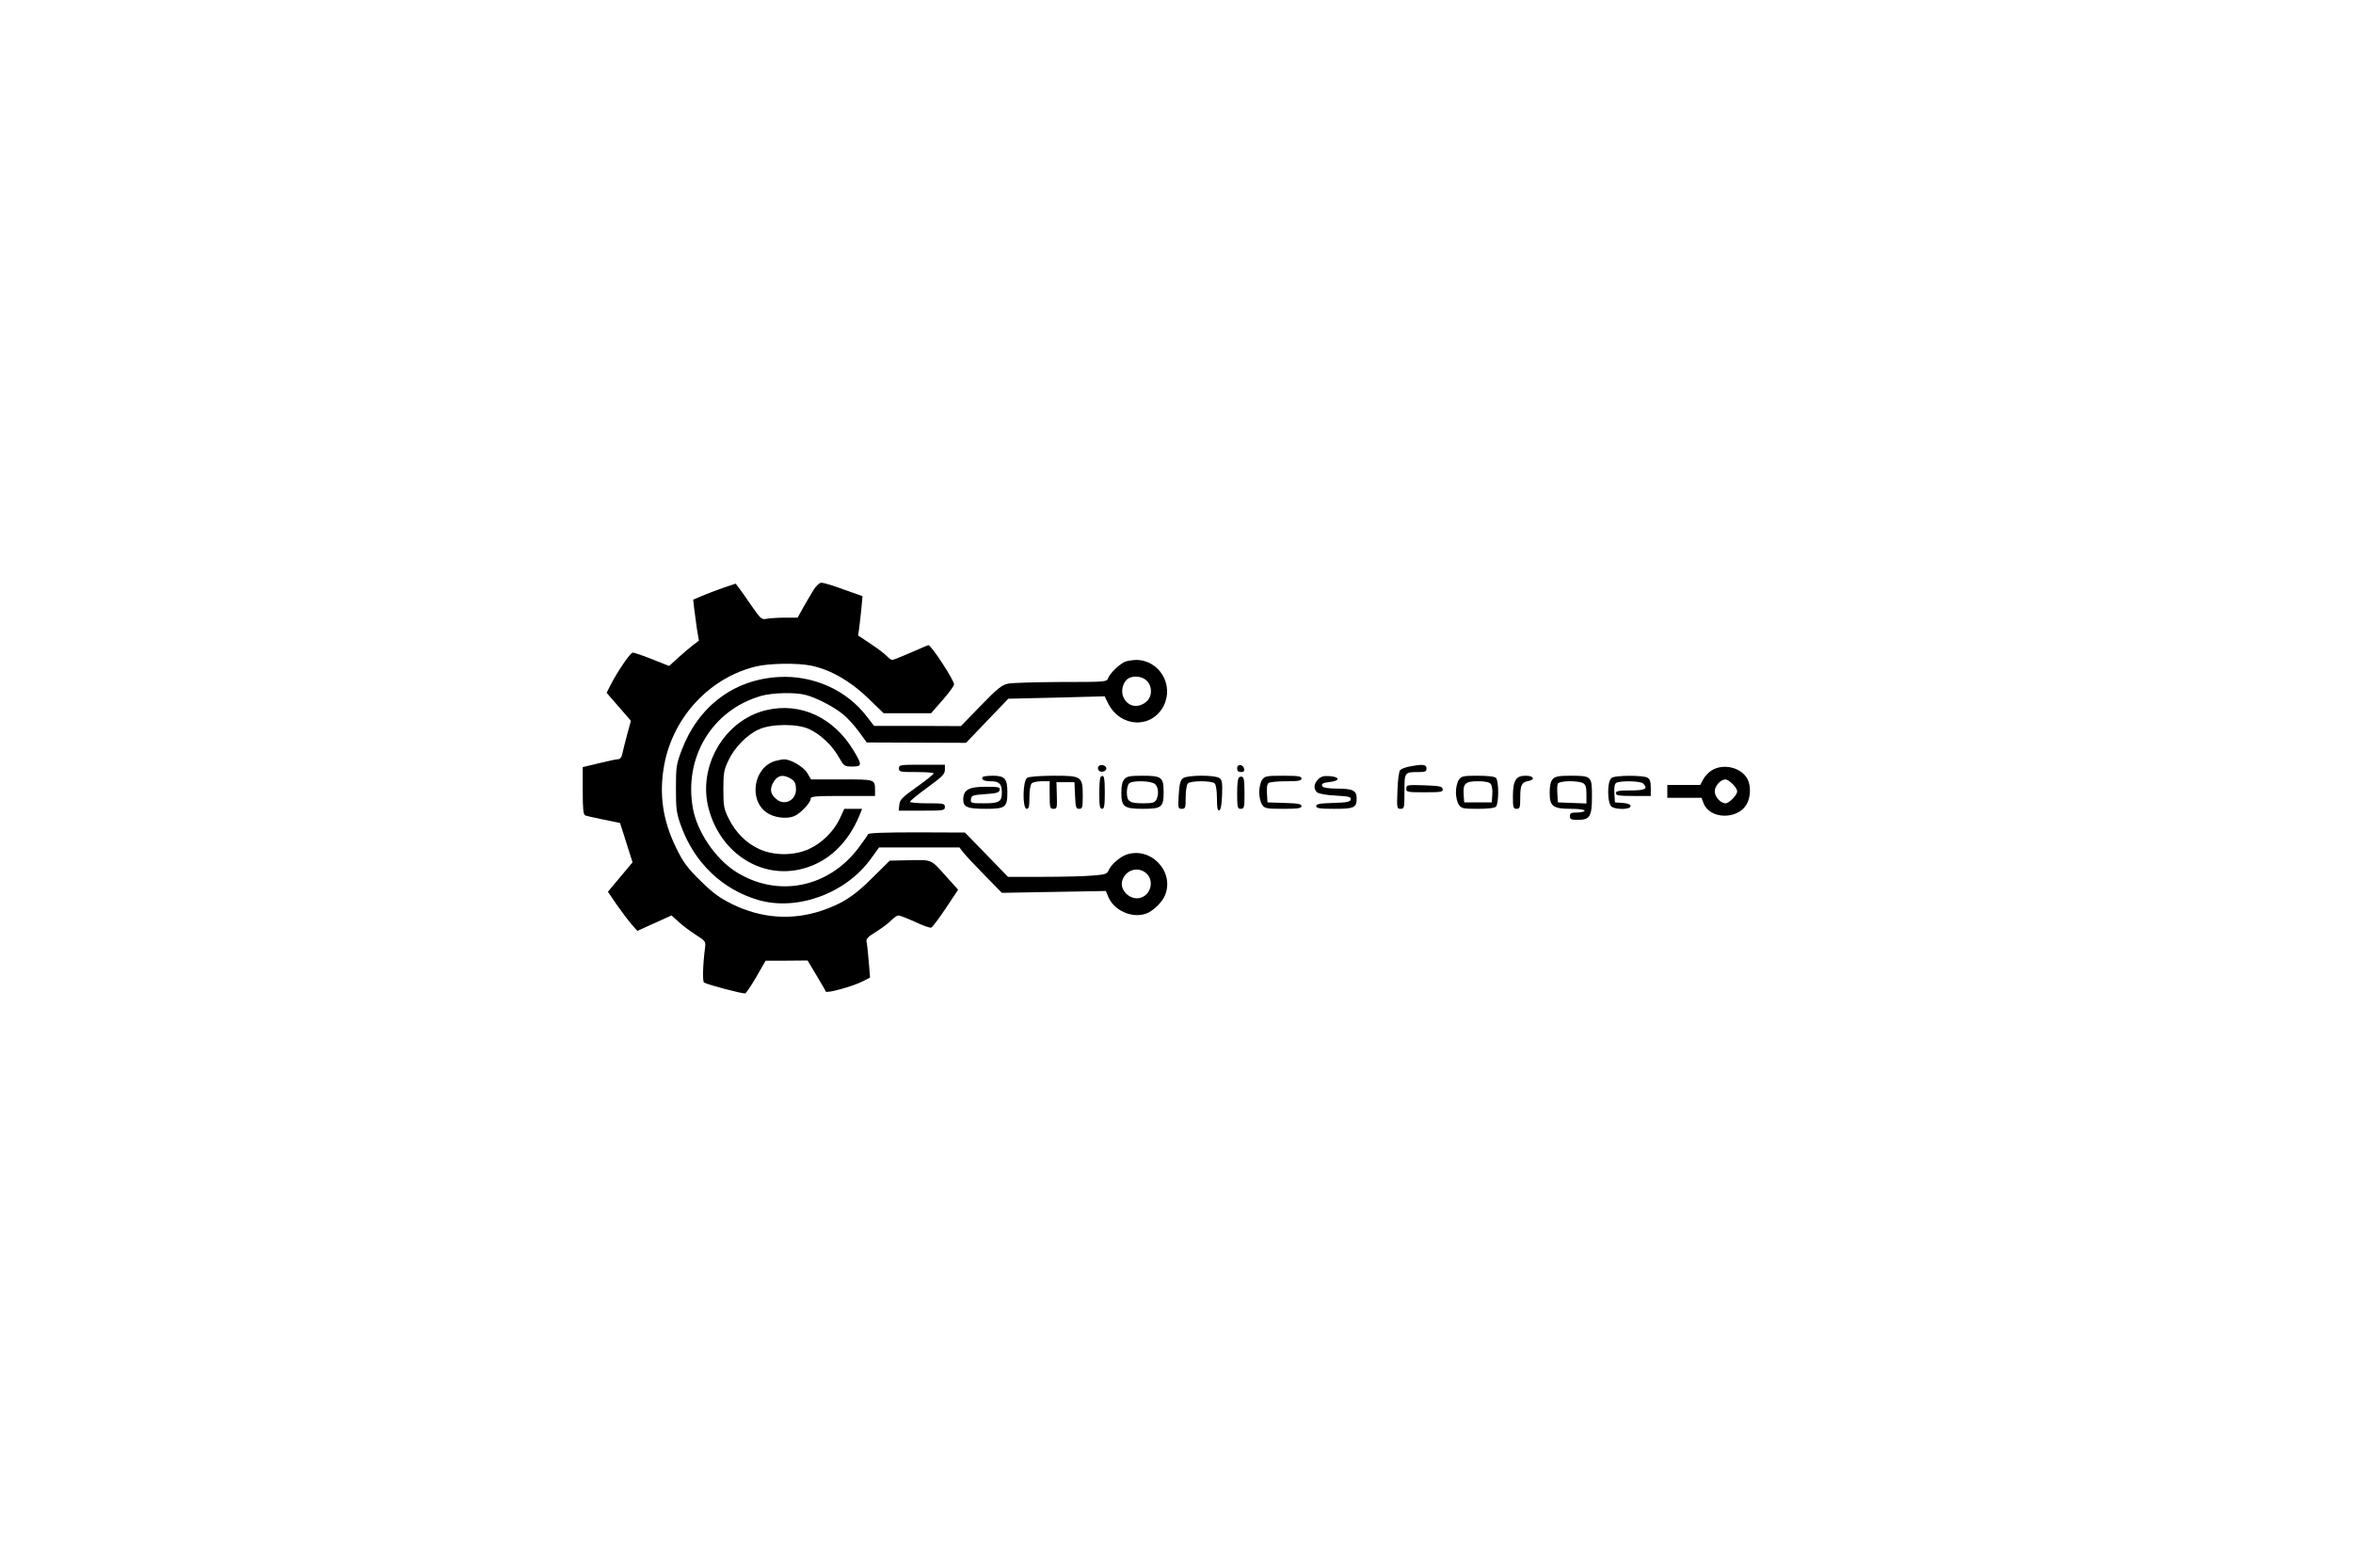 <?xml version="1.0" standalone="no"?>
<!DOCTYPE svg PUBLIC "-//W3C//DTD SVG 20010904//EN"
 "http://www.w3.org/TR/2001/REC-SVG-20010904/DTD/svg10.dtd">
<svg version="1.0" xmlns="http://www.w3.org/2000/svg"
 width="1280pt" height="853pt" viewBox="0 0 1280 853"
 preserveAspectRatio="xMidYMid meet">

<g transform="translate(0,853) scale(0.1,-0.1)"
fill="#000000" stroke="none">
<path d="M4427 5323 c-13 -21 -38 -64 -56 -95 l-32 -58 -68 0 c-38 0 -82 -3
-99 -6 -29 -6 -33 -2 -84 71 -29 43 -61 87 -70 99 l-16 21 -69 -23 c-37 -13
-89 -33 -115 -44 l-47 -20 5 -47 c3 -25 10 -75 15 -111 l11 -65 -33 -25 c-18
-14 -54 -45 -81 -69 l-48 -44 -93 37 c-50 20 -98 36 -105 36 -13 0 -83 -103
-121 -177 l-21 -42 66 -76 66 -76 -21 -77 c-11 -42 -23 -89 -26 -104 -3 -17
-12 -28 -22 -28 -9 0 -57 -10 -105 -22 l-88 -21 0 -129 c0 -100 3 -130 14
-134 7 -3 53 -13 101 -23 l88 -18 34 -107 34 -107 -67 -80 -67 -80 46 -68 c26
-37 62 -85 80 -106 l34 -39 93 42 93 42 39 -35 c21 -20 64 -52 94 -71 52 -33
54 -36 49 -72 -12 -96 -14 -181 -5 -187 19 -12 214 -63 224 -59 6 3 34 44 61
91 l50 87 114 0 114 1 48 -80 c26 -44 50 -84 51 -89 5 -11 147 28 200 55 l41
21 -7 86 c-4 48 -9 96 -12 108 -4 16 6 27 53 56 32 20 69 48 82 62 14 14 31
26 38 26 8 0 49 -16 91 -35 42 -20 81 -34 88 -31 7 3 42 50 79 105 l67 101
-72 80 c-79 88 -67 83 -213 80 l-87 -2 -93 -92 c-101 -101 -163 -141 -277
-180 -162 -54 -329 -42 -486 35 -71 35 -105 60 -175 129 -72 71 -93 100 -132
180 -73 150 -93 294 -63 453 50 260 250 473 501 532 72 17 223 19 297 4 103
-21 213 -83 308 -175 l87 -84 129 0 129 0 63 72 c34 39 62 77 62 85 0 23 -124
213 -139 213 -4 0 -47 -18 -96 -40 -50 -22 -95 -40 -101 -40 -6 0 -19 9 -30
21 -10 11 -49 41 -87 66 l-69 46 6 41 c3 22 8 71 12 107 l6 66 -102 36 c-56
21 -110 37 -121 37 -11 0 -28 -15 -42 -37z"/>
<path d="M6115 4928 c-33 -18 -76 -61 -86 -85 -8 -23 -9 -23 -256 -23 -137 -1
-266 -4 -288 -9 -34 -6 -58 -25 -149 -119 l-109 -112 -236 1 -236 0 -38 49
c-110 146 -293 228 -482 217 -245 -14 -438 -161 -528 -401 -28 -74 -30 -91
-30 -206 0 -110 3 -134 26 -198 72 -203 224 -350 422 -408 210 -61 473 34 610
221 l47 65 218 0 219 0 21 -27 c12 -16 64 -71 116 -124 l94 -96 283 5 283 5
13 -32 c31 -74 127 -117 203 -92 40 13 92 64 107 104 50 131 -85 266 -216 216
-34 -13 -82 -56 -93 -85 -7 -18 -20 -22 -86 -27 -42 -4 -163 -7 -269 -7 l-192
0 -117 121 -117 120 -262 1 c-171 0 -262 -3 -265 -10 -2 -6 -26 -40 -53 -76
-165 -218 -443 -271 -668 -127 -110 71 -207 214 -231 340 -52 279 102 537 369
615 63 18 188 21 246 5 59 -16 153 -65 201 -105 23 -18 62 -61 86 -94 l43 -59
270 -1 270 -1 115 120 115 120 262 6 262 7 20 -40 c67 -131 237 -137 301 -12
58 114 -24 250 -150 250 -25 -1 -54 -6 -65 -12z m122 -100 c33 -31 32 -90 -3
-117 -47 -37 -102 -24 -124 29 -14 34 0 83 29 100 28 16 74 11 98 -12z m0
-1050 c44 -41 22 -120 -37 -133 -53 -12 -108 41 -96 91 16 62 88 84 133 42z"/>
<path d="M4165 4666 c-225 -55 -371 -306 -310 -535 64 -243 288 -386 511 -327
138 36 246 138 309 289 l15 37 -48 0 -49 0 -24 -52 c-32 -69 -97 -134 -167
-166 -81 -38 -193 -38 -274 0 -69 32 -127 90 -164 165 -26 52 -29 68 -29 158
0 88 3 107 27 157 32 70 102 142 166 170 67 31 208 32 273 2 63 -29 125 -88
161 -151 29 -51 31 -53 74 -53 54 0 55 8 8 86 -109 182 -291 266 -479 220z"/>
<path d="M4216 4390 c-116 -35 -145 -210 -46 -280 39 -28 109 -37 150 -20 34
14 90 73 90 95 0 13 28 15 175 15 l175 0 0 29 c0 62 3 61 -180 61 l-168 0 -20
34 c-20 34 -92 77 -128 75 -10 0 -32 -5 -48 -9z m77 -91 c30 -16 37 -28 37
-65 0 -56 -60 -88 -103 -54 -35 27 -41 53 -23 89 22 41 49 50 89 30z"/>
<path d="M4890 4350 c0 -19 7 -20 95 -20 52 0 95 -3 94 -7 0 -5 -41 -38 -92
-74 -79 -56 -92 -70 -95 -97 l-3 -32 125 0 c119 0 126 1 126 20 0 19 -7 20
-95 20 -52 0 -95 4 -95 8 0 5 43 40 95 78 80 58 95 73 95 96 l0 28 -125 0
c-118 0 -125 -1 -125 -20z"/>
<path d="M5975 4360 c-4 -7 -3 -16 3 -22 14 -14 45 -2 40 15 -6 16 -34 21 -43
7z"/>
<path d="M6730 4351 c0 -15 6 -21 21 -21 14 0 19 5 17 17 -5 26 -38 29 -38 4z"/>
<path d="M7667 4360 c-21 -4 -43 -12 -50 -19 -7 -7 -13 -52 -15 -111 -4 -96
-3 -100 17 -100 20 0 21 5 21 94 0 105 0 106 76 106 37 0 44 3 44 20 0 22 -21
24 -93 10z"/>
<path d="M9313 4340 c-18 -10 -39 -33 -48 -50 l-16 -30 -89 0 -90 0 0 -35 0
-35 93 0 93 0 11 -29 c32 -87 182 -92 233 -9 23 37 26 101 7 138 -32 64 -130
89 -194 50z m112 -75 c14 -13 25 -31 25 -40 0 -20 -44 -65 -63 -65 -27 0 -59
35 -59 65 0 30 32 65 59 65 7 0 25 -11 38 -25z"/>
<path d="M5347 4304 c-13 -14 5 -24 42 -24 46 0 61 -14 61 -60 0 -52 -14 -60
-98 -60 -70 0 -73 1 -70 23 3 20 10 22 78 27 61 4 75 8 78 23 3 15 -6 17 -77
17 -92 0 -121 -17 -121 -70 0 -41 23 -50 124 -50 105 0 116 8 116 90 0 74 -14
90 -79 90 -26 0 -51 -3 -54 -6z"/>
<path d="M5588 4299 c-25 -14 -27 -169 -3 -169 12 0 15 14 15 63 0 36 5 68 12
75 7 7 31 12 55 12 l43 0 0 -75 c0 -69 2 -75 21 -75 19 0 20 5 18 73 l-2 72
49 0 49 0 3 -72 c3 -65 5 -73 22 -73 18 0 20 7 20 68 0 109 -5 112 -158 112
-70 0 -135 -5 -144 -11z"/>
<path d="M5987 4303 c-4 -3 -7 -44 -7 -90 0 -67 3 -83 15 -83 12 0 15 17 15
90 0 83 -5 101 -23 83z"/>
<path d="M6117 4292 c-12 -13 -17 -36 -17 -74 0 -77 14 -88 118 -88 101 0 112
9 112 90 0 82 -11 90 -114 90 -68 0 -86 -3 -99 -18z m167 -28 c18 -18 21 -56
6 -85 -9 -16 -22 -19 -73 -19 -73 0 -87 10 -87 60 0 20 5 41 12 48 18 18 123
15 142 -4z"/>
<path d="M6436 4297 c-15 -11 -20 -31 -24 -90 -4 -73 -4 -77 17 -77 19 0 21 5
21 63 0 36 5 68 12 75 16 16 130 16 146 0 7 -7 12 -41 12 -81 0 -50 3 -68 13
-65 8 3 13 32 15 84 2 65 0 81 -14 91 -24 18 -174 17 -198 0z"/>
<path d="M6743 4303 c-9 -3 -13 -31 -13 -89 0 -77 2 -84 20 -84 18 0 20 7 20
84 0 85 -4 97 -27 89z"/>
<path d="M6866 4288 c-9 -12 -16 -43 -16 -68 0 -25 7 -56 16 -68 14 -20 23
-22 115 -22 80 0 99 3 99 15 0 11 -19 15 -92 17 l-93 3 -3 49 c-2 32 1 52 10
57 7 5 50 9 96 9 66 0 82 3 82 15 0 12 -18 15 -99 15 -92 0 -101 -2 -115 -22z"/>
<path d="M7171 4291 c-25 -25 -27 -54 -5 -72 9 -7 52 -15 100 -17 72 -4 84 -7
82 -21 -3 -13 -20 -17 -96 -19 -73 -2 -92 -6 -92 -17 0 -12 19 -15 98 -15 109
0 122 6 122 57 0 43 -21 53 -109 53 -39 0 -73 5 -76 11 -10 15 -2 20 45 26 52
7 47 27 -8 31 -31 2 -46 -2 -61 -17z"/>
<path d="M7936 4288 c-9 -12 -16 -43 -16 -68 0 -25 7 -56 16 -68 14 -20 24
-22 103 -22 54 0 91 4 99 12 7 7 12 40 12 78 0 38 -5 71 -12 78 -8 8 -45 12
-99 12 -79 0 -89 -2 -103 -22z m173 -22 c7 -8 11 -34 9 -58 l-3 -43 -75 0 -75
0 -3 43 c-4 60 9 72 78 72 38 0 62 -5 69 -14z"/>
<path d="M8246 4288 c-11 -15 -16 -45 -16 -90 0 -61 2 -68 20 -68 18 0 20 7
20 64 0 65 8 81 44 87 39 8 29 29 -13 29 -30 0 -44 -6 -55 -22z"/>
<path d="M8447 4292 c-12 -13 -17 -37 -17 -75 0 -74 18 -87 117 -87 42 0 73
-4 73 -10 0 -5 -18 -10 -40 -10 -33 0 -40 -3 -40 -20 0 -17 7 -20 43 -20 66 0
77 18 77 128 0 110 -2 112 -118 112 -64 0 -82 -4 -95 -18z m164 -22 c15 -8 19
-22 19 -61 l0 -50 -77 3 -78 3 -3 44 c-2 24 -1 50 2 57 6 17 107 19 137 4z"/>
<path d="M8768 4299 c-27 -15 -26 -144 1 -159 30 -16 101 -13 101 4 0 10 -14
16 -42 18 l-43 3 -3 49 c-2 32 1 52 10 57 20 13 132 11 146 -3 29 -29 13 -38
-68 -38 -64 0 -80 -3 -80 -15 0 -12 17 -15 95 -15 l95 0 0 45 c0 34 -5 47 -19
55 -25 13 -171 13 -193 -1z"/>
<path d="M7650 4240 c0 -19 6 -20 101 -20 90 0 100 2 97 18 -3 14 -17 17 -101
20 -92 3 -97 2 -97 -18z"/>
</g>
</svg>
